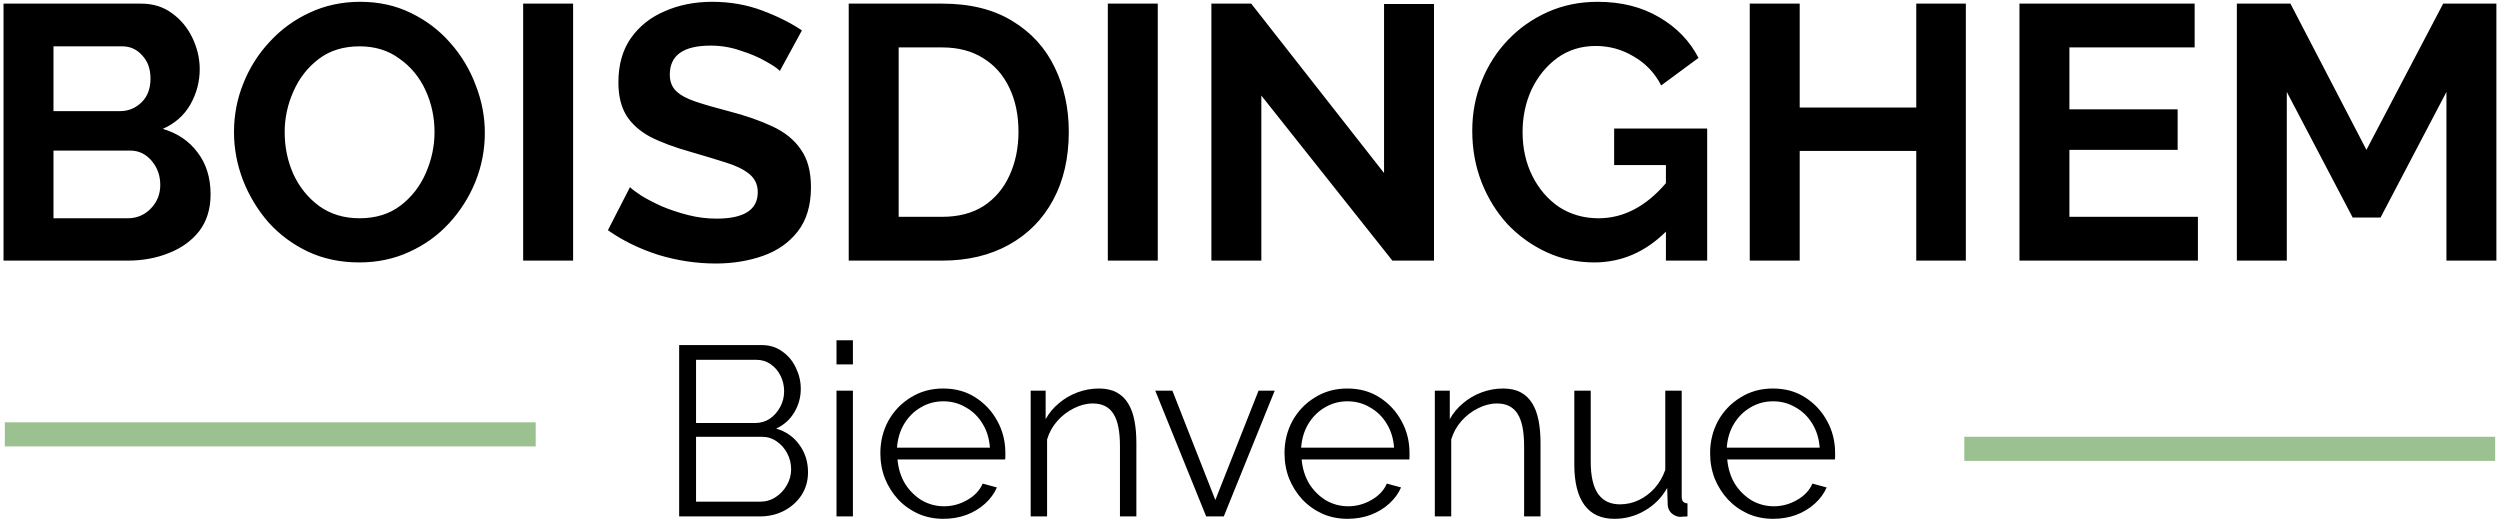 <svg width="518" height="108" viewBox="0 0 518 108" fill="none" xmlns="http://www.w3.org/2000/svg">
<path d="M43.632 40.275C43.632 43.275 42.857 45.8 41.307 47.85C39.757 49.85 37.657 51.375 35.007 52.425C32.407 53.475 29.557 54 26.457 54H0.732V0.75H29.232C31.732 0.75 33.882 1.425 35.682 2.775C37.482 4.075 38.882 5.775 39.882 7.875C40.882 9.975 41.382 12.125 41.382 14.325C41.382 16.925 40.732 19.375 39.432 21.675C38.132 23.925 36.232 25.6 33.732 26.7C36.782 27.6 39.182 29.225 40.932 31.575C42.732 33.925 43.632 36.825 43.632 40.275ZM11.082 9.6V23.025H24.882C26.582 23.025 28.057 22.425 29.307 21.225C30.557 20.025 31.182 18.375 31.182 16.275C31.182 14.275 30.607 12.675 29.457 11.475C28.357 10.225 26.982 9.6 25.332 9.6H11.082ZM33.207 38.325C33.207 36.375 32.607 34.7 31.407 33.3C30.207 31.9 28.732 31.2 26.982 31.2H11.082V45.225H26.457C28.357 45.225 29.957 44.55 31.257 43.2C32.557 41.85 33.207 40.225 33.207 38.325ZM74.433 54.375C70.533 54.375 66.983 53.625 63.783 52.125C60.633 50.625 57.908 48.6 55.608 46.05C53.358 43.45 51.608 40.55 50.358 37.35C49.108 34.1 48.483 30.775 48.483 27.375C48.483 23.825 49.133 20.45 50.433 17.25C51.733 14 53.558 11.125 55.908 8.625C58.258 6.075 61.008 4.075 64.158 2.625C67.358 1.125 70.858 0.375 74.658 0.375C78.508 0.375 82.008 1.15 85.158 2.7C88.358 4.25 91.083 6.325 93.333 8.925C95.633 11.525 97.383 14.45 98.583 17.7C99.833 20.9 100.458 24.175 100.458 27.525C100.458 31.025 99.808 34.4 98.508 37.65C97.208 40.85 95.383 43.725 93.033 46.275C90.733 48.775 87.983 50.75 84.783 52.2C81.633 53.65 78.183 54.375 74.433 54.375ZM58.983 27.375C58.983 30.475 59.583 33.375 60.783 36.075C62.033 38.775 63.808 40.975 66.108 42.675C68.458 44.375 71.258 45.225 74.508 45.225C77.858 45.225 80.683 44.35 82.983 42.6C85.283 40.85 87.033 38.6 88.233 35.85C89.433 33.1 90.033 30.275 90.033 27.375C90.033 24.275 89.408 21.375 88.158 18.675C86.908 15.975 85.108 13.8 82.758 12.15C80.458 10.45 77.708 9.6 74.508 9.6C71.158 9.6 68.333 10.475 66.033 12.225C63.733 13.975 61.983 16.225 60.783 18.975C59.583 21.675 58.983 24.475 58.983 27.375ZM108.398 54V0.75H118.748V54H108.398ZM161.583 14.7C161.133 14.2 160.183 13.55 158.733 12.75C157.283 11.9 155.533 11.15 153.483 10.5C151.483 9.8 149.408 9.45 147.258 9.45C141.608 9.45 138.783 11.45 138.783 15.45C138.783 16.9 139.233 18.05 140.133 18.9C141.033 19.75 142.383 20.475 144.183 21.075C145.983 21.675 148.233 22.325 150.933 23.025C154.433 23.925 157.458 24.975 160.008 26.175C162.608 27.375 164.583 28.975 165.933 30.975C167.333 32.925 168.033 35.525 168.033 38.775C168.033 42.575 167.108 45.65 165.258 48C163.458 50.3 161.058 51.975 158.058 53.025C155.058 54.075 151.808 54.6 148.308 54.6C144.308 54.6 140.333 54 136.383 52.8C132.483 51.55 129.008 49.85 125.958 47.7L130.533 38.775C130.983 39.225 131.783 39.825 132.933 40.575C134.083 41.275 135.483 42 137.133 42.75C138.783 43.45 140.583 44.05 142.533 44.55C144.483 45.05 146.458 45.3 148.458 45.3C154.158 45.3 157.008 43.475 157.008 39.825C157.008 38.275 156.433 37.025 155.283 36.075C154.133 35.125 152.508 34.325 150.408 33.675C148.358 33.025 145.958 32.3 143.208 31.5C139.808 30.55 136.983 29.5 134.733 28.35C132.533 27.15 130.883 25.675 129.783 23.925C128.683 22.125 128.133 19.85 128.133 17.1C128.133 13.45 128.983 10.4 130.683 7.95C132.433 5.45 134.783 3.575 137.733 2.325C140.683 1.025 143.958 0.375 147.558 0.375C151.258 0.375 154.708 0.975 157.908 2.175C161.108 3.375 163.858 4.75 166.158 6.3L161.583 14.7ZM175.854 54V0.75H195.204C201.004 0.75 205.854 1.95 209.754 4.35C213.654 6.7 216.579 9.9 218.529 13.95C220.479 17.95 221.454 22.4 221.454 27.3C221.454 32.7 220.379 37.4 218.229 41.4C216.079 45.4 213.029 48.5 209.079 50.7C205.129 52.9 200.504 54 195.204 54H175.854ZM211.029 27.3C211.029 23.85 210.404 20.825 209.154 18.225C207.904 15.575 206.104 13.525 203.754 12.075C201.404 10.575 198.554 9.825 195.204 9.825H186.204V44.925H195.204C198.604 44.925 201.479 44.175 203.829 42.675C206.179 41.125 207.954 39.025 209.154 36.375C210.404 33.675 211.029 30.65 211.029 27.3ZM229.54 54V0.75H239.89V54H229.54ZM261.35 19.8V54H251V0.75H259.25L286.775 35.85V0.825H297.125V54H288.5L261.35 19.8ZM330.327 54.375C326.827 54.375 323.552 53.675 320.502 52.275C317.452 50.875 314.752 48.95 312.402 46.5C310.102 44 308.302 41.1 307.002 37.8C305.702 34.5 305.052 30.925 305.052 27.075C305.052 23.425 305.702 20 307.002 16.8C308.302 13.55 310.127 10.7 312.477 8.25C314.827 5.8 317.577 3.875 320.727 2.475C323.877 1.075 327.302 0.375 331.002 0.375C335.952 0.375 340.227 1.45 343.827 3.6C347.427 5.7 350.127 8.5 351.927 12L344.202 17.7C342.852 15.1 340.952 13.1 338.502 11.7C336.102 10.25 333.477 9.525 330.627 9.525C327.627 9.525 324.977 10.35 322.677 12C320.427 13.65 318.652 15.825 317.352 18.525C316.102 21.225 315.477 24.175 315.477 27.375C315.477 30.725 316.152 33.75 317.502 36.45C318.852 39.15 320.702 41.3 323.052 42.9C325.452 44.45 328.177 45.225 331.227 45.225C336.377 45.225 341.027 42.8 345.177 37.95V34.2H334.452V26.625H353.727V54H345.177V48C340.877 52.25 335.927 54.375 330.327 54.375ZM407.323 0.75V54H397.048V31.275H372.898V54H362.548V0.75H372.898V22.275H397.048V0.75H407.323ZM455.407 44.925V54H418.432V0.75H454.732V9.825H428.782V22.65H451.207V31.05H428.782V44.925H455.407ZM506.901 54V19.05L493.251 45.075H487.476L473.826 19.05V54H463.476V0.75H474.576L490.326 31.05L506.226 0.75H517.251V54H506.901Z" fill="black"/>
<path d="M167.421 97.85C167.421 99.617 166.971 101.2 166.071 102.6C165.171 103.967 163.954 105.05 162.421 105.85C160.921 106.617 159.271 107 157.471 107H140.721V71.5H157.821C159.487 71.5 160.921 71.95 162.121 72.85C163.354 73.717 164.287 74.85 164.921 76.25C165.587 77.617 165.921 79.05 165.921 80.55C165.921 82.317 165.471 83.95 164.571 85.45C163.671 86.95 162.421 88.067 160.821 88.8C162.854 89.4 164.454 90.517 165.621 92.15C166.821 93.783 167.421 95.683 167.421 97.85ZM163.921 97.25C163.921 96.05 163.654 94.95 163.121 93.95C162.587 92.917 161.854 92.083 160.921 91.45C160.021 90.817 158.987 90.5 157.821 90.5H144.221V103.95H157.471C158.671 103.95 159.754 103.633 160.721 103C161.687 102.367 162.454 101.55 163.021 100.55C163.621 99.517 163.921 98.417 163.921 97.25ZM144.221 74.55V87.65H156.421C157.587 87.65 158.621 87.35 159.521 86.75C160.421 86.117 161.137 85.3 161.671 84.3C162.204 83.3 162.471 82.233 162.471 81.1C162.471 79.9 162.221 78.817 161.721 77.85C161.221 76.85 160.537 76.05 159.671 75.45C158.804 74.85 157.821 74.55 156.721 74.55H144.221ZM173.322 107V80.95H176.722V107H173.322ZM173.322 75.5V70.5H176.722V75.5H173.322ZM195.46 107.5C193.594 107.5 191.86 107.15 190.26 106.45C188.66 105.717 187.277 104.733 186.11 103.5C184.944 102.233 184.027 100.783 183.36 99.15C182.727 97.517 182.41 95.767 182.41 93.9C182.41 91.467 182.96 89.233 184.06 87.2C185.194 85.167 186.744 83.55 188.71 82.35C190.677 81.117 192.91 80.5 195.41 80.5C197.977 80.5 200.21 81.117 202.11 82.35C204.044 83.583 205.56 85.217 206.66 87.25C207.76 89.25 208.31 91.45 208.31 93.85C208.31 94.117 208.31 94.383 208.31 94.65C208.31 94.883 208.294 95.067 208.26 95.2H185.96C186.127 97.067 186.644 98.733 187.51 100.2C188.41 101.633 189.56 102.783 190.96 103.65C192.394 104.483 193.944 104.9 195.61 104.9C197.31 104.9 198.91 104.467 200.41 103.6C201.944 102.733 203.01 101.6 203.61 100.2L206.56 101C206.027 102.233 205.21 103.35 204.11 104.35C203.01 105.35 201.71 106.133 200.21 106.7C198.744 107.233 197.16 107.5 195.46 107.5ZM185.86 92.75H205.11C204.977 90.85 204.46 89.183 203.56 87.75C202.694 86.317 201.544 85.2 200.11 84.4C198.71 83.567 197.16 83.15 195.46 83.15C193.76 83.15 192.21 83.567 190.81 84.4C189.41 85.2 188.26 86.333 187.36 87.8C186.494 89.233 185.994 90.883 185.86 92.75ZM235.456 107H232.056V92.45C232.056 89.383 231.606 87.15 230.706 85.75C229.806 84.317 228.389 83.6 226.456 83.6C225.123 83.6 223.806 83.933 222.506 84.6C221.206 85.233 220.056 86.117 219.056 87.25C218.089 88.35 217.389 89.617 216.956 91.05V107H213.556V80.95H216.656V86.85C217.356 85.583 218.273 84.483 219.406 83.55C220.539 82.583 221.823 81.833 223.256 81.3C224.689 80.767 226.173 80.5 227.706 80.5C229.139 80.5 230.356 80.767 231.356 81.3C232.356 81.833 233.156 82.6 233.756 83.6C234.356 84.567 234.789 85.75 235.056 87.15C235.323 88.517 235.456 90.05 235.456 91.75V107ZM249.919 107L239.369 80.95H242.919L251.819 103.6L260.769 80.95H264.119L253.569 107H249.919ZM279.2 107.5C277.334 107.5 275.6 107.15 274 106.45C272.4 105.717 271.017 104.733 269.85 103.5C268.684 102.233 267.767 100.783 267.1 99.15C266.467 97.517 266.15 95.767 266.15 93.9C266.15 91.467 266.7 89.233 267.8 87.2C268.934 85.167 270.484 83.55 272.45 82.35C274.417 81.117 276.65 80.5 279.15 80.5C281.717 80.5 283.95 81.117 285.85 82.35C287.784 83.583 289.3 85.217 290.4 87.25C291.5 89.25 292.05 91.45 292.05 93.85C292.05 94.117 292.05 94.383 292.05 94.65C292.05 94.883 292.034 95.067 292 95.2H269.7C269.867 97.067 270.384 98.733 271.25 100.2C272.15 101.633 273.3 102.783 274.7 103.65C276.134 104.483 277.684 104.9 279.35 104.9C281.05 104.9 282.65 104.467 284.15 103.6C285.684 102.733 286.75 101.6 287.35 100.2L290.3 101C289.767 102.233 288.95 103.35 287.85 104.35C286.75 105.35 285.45 106.133 283.95 106.7C282.484 107.233 280.9 107.5 279.2 107.5ZM269.6 92.75H288.85C288.717 90.85 288.2 89.183 287.3 87.75C286.434 86.317 285.284 85.2 283.85 84.4C282.45 83.567 280.9 83.15 279.2 83.15C277.5 83.15 275.95 83.567 274.55 84.4C273.15 85.2 272 86.333 271.1 87.8C270.234 89.233 269.734 90.883 269.6 92.75ZM319.196 107H315.796V92.45C315.796 89.383 315.346 87.15 314.446 85.75C313.546 84.317 312.129 83.6 310.196 83.6C308.863 83.6 307.546 83.933 306.246 84.6C304.946 85.233 303.796 86.117 302.796 87.25C301.829 88.35 301.129 89.617 300.696 91.05V107H297.296V80.95H300.396V86.85C301.096 85.583 302.013 84.483 303.146 83.55C304.279 82.583 305.563 81.833 306.996 81.3C308.429 80.767 309.913 80.5 311.446 80.5C312.879 80.5 314.096 80.767 315.096 81.3C316.096 81.833 316.896 82.6 317.496 83.6C318.096 84.567 318.529 85.75 318.796 87.15C319.063 88.517 319.196 90.05 319.196 91.75V107ZM326.197 96.25V80.95H329.597V95.65C329.597 98.617 330.097 100.833 331.097 102.3C332.13 103.767 333.647 104.5 335.647 104.5C336.98 104.5 338.263 104.217 339.497 103.65C340.763 103.05 341.88 102.217 342.847 101.15C343.813 100.05 344.547 98.783 345.047 97.35V80.95H348.447V102.9C348.447 103.367 348.547 103.717 348.747 103.95C348.947 104.15 349.247 104.267 349.647 104.3V107C349.247 107.033 348.93 107.05 348.697 107.05C348.463 107.083 348.247 107.1 348.047 107.1C347.38 107.033 346.797 106.767 346.297 106.3C345.83 105.833 345.58 105.267 345.547 104.6L345.447 101.1C344.313 103.1 342.763 104.667 340.797 105.8C338.863 106.933 336.763 107.5 334.497 107.5C331.763 107.5 329.697 106.55 328.297 104.65C326.897 102.75 326.197 99.95 326.197 96.25ZM367.384 107.5C365.517 107.5 363.784 107.15 362.184 106.45C360.584 105.717 359.201 104.733 358.034 103.5C356.867 102.233 355.951 100.783 355.284 99.15C354.651 97.517 354.334 95.767 354.334 93.9C354.334 91.467 354.884 89.233 355.984 87.2C357.117 85.167 358.667 83.55 360.634 82.35C362.601 81.117 364.834 80.5 367.334 80.5C369.901 80.5 372.134 81.117 374.034 82.35C375.967 83.583 377.484 85.217 378.584 87.25C379.684 89.25 380.234 91.45 380.234 93.85C380.234 94.117 380.234 94.383 380.234 94.65C380.234 94.883 380.217 95.067 380.184 95.2H357.884C358.051 97.067 358.567 98.733 359.434 100.2C360.334 101.633 361.484 102.783 362.884 103.65C364.317 104.483 365.867 104.9 367.534 104.9C369.234 104.9 370.834 104.467 372.334 103.6C373.867 102.733 374.934 101.6 375.534 100.2L378.484 101C377.951 102.233 377.134 103.35 376.034 104.35C374.934 105.35 373.634 106.133 372.134 106.7C370.667 107.233 369.084 107.5 367.384 107.5ZM357.784 92.75H377.034C376.901 90.85 376.384 89.183 375.484 87.75C374.617 86.317 373.467 85.2 372.034 84.4C370.634 83.567 369.084 83.15 367.384 83.15C365.684 83.15 364.134 83.567 362.734 84.4C361.334 85.2 360.184 86.333 359.284 87.8C358.417 89.233 357.917 90.883 357.784 92.75Z" fill="black"/>
<path d="M1 90H111" stroke="#9CC191" stroke-width="5"/>
<path d="M517 93L407 93" stroke="#9CC191" stroke-width="5"/>
</svg>

